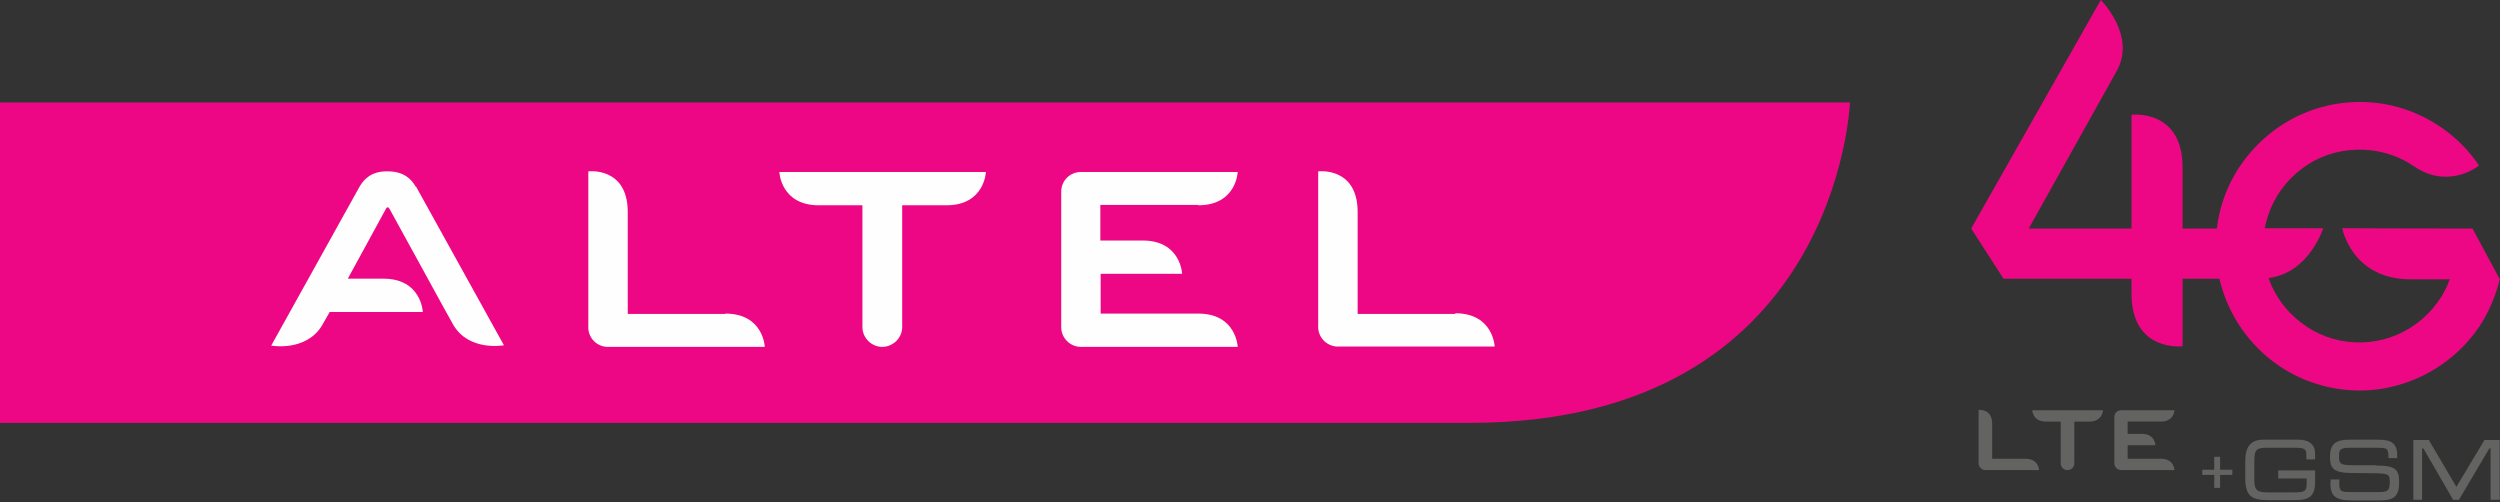 <svg width="1000" height="201" viewBox="0 0 1000 201" xmlns="http://www.w3.org/2000/svg" xmlns:sketch="http://www.bohemiancoding.com/sketch/ns"><rect x="0" y="0" width="1000" height="201" fill="#333333" stroke="none"/><title>Слой_x0020_1</title><desc>Created with Sketch.</desc><g sketch:type="MSShapeGroup" fill="none"><g id="Group"><path d="M988.751 91.426c-23.662 0-51.849-.129-51.849-.129s3.75 20.432 27.411 20.432h15.645c-.259.517-.517.905-.646 1.552-2.974 7.242-8.404 13.578-14.999 17.716-6.594 4.267-14.611 6.336-22.498 5.949-7.887-.388-15.516-3.233-21.722-8.147-5.818-4.526-10.344-10.733-12.671-17.587 16.292-2.069 21.852-19.915 21.852-19.915h-23.403c.388-1.681.776-3.362 1.293-4.914 2.457-7.5 7.241-14.225 13.576-18.88 12.542-9.699 31.161-10.216 44.35-1.293 6.724 4.655 12.542 5.043 17.714 4.009 5.043-1.035 8.792-4.009 8.792-4.009-7.629-11.38-19.395-19.785-32.583-23.406-13.189-3.621-27.541-2.328-39.953 3.621-12.283 5.949-22.369 16.294-27.929 28.837-2.198 5.043-3.75 10.604-4.396 16.164h-13.706v-24.441c0-23.536-20.429-21.079-20.429-21.079v45.519h-41.117c1.164-2.069 28.058-50.304 35.169-62.977 8.017-14.225-6.336-28.45-6.336-28.45l-51.849 91.426 12.93 20.044h51.202v5.949c0 23.536 20.429 21.079 20.429 21.079v-27.027h14.74c.259 1.293.646 2.586 1.034 3.879 4.008 13.19 12.801 24.699 24.308 31.941 11.508 7.371 25.731 10.345 39.178 8.276 13.576-2.069 26.248-9.052 35.169-19.397 6.077-6.854 10.215-15.389 12.413-24.311h.129l-10.99-20.432h-.259z" id="Shape" fill="#EE0784"/><path d="M911.43 191.388h11.249v1.81c0 3.233-.646 3.75-5.043 3.75h-10.603c-4.008 0-5.301-.776-5.301-4.914v-7.371c0-4.785.646-5.561 5.172-5.561h11.378c3.62 0 4.267.647 4.267 2.845v1.81h3.491v-2.328c0-3.492-2.327-5.561-6.594-5.561h-14.094c-4.913 0-7.241 2.716-7.241 8.406v7.112c0 7.371 2.974 8.664 9.31 8.664h10.603c5.043 0 8.017-1.164 8.017-7.112v-4.785h-14.74v3.233h.129zM950.22 186.086h-9.439c-4.525 0-5.172-.647-5.172-3.362 0-2.586.129-3.621 4.008-3.621h10.603c4.784 0 5.043.129 5.172 3.621v.517h3.491v-.517c.129-2.457-.388-4.009-1.422-5.173-1.552-1.552-4.008-1.681-7.241-1.681h-10.603c-5.431 0-7.629 1.94-7.629 6.724 0 4.526 1.164 6.466 8.146 6.595l10.861.129c4.655.129 4.913.776 4.913 3.492 0 3.492-.905 4.009-4.267 4.009h-10.732c-2.457 0-4.008 0-4.525-.647-.517-.517-.776-1.552-.646-3.879v-.517h-3.491v.517c-.259 2.845.259 4.785 1.293 5.949 1.552 1.552 3.879 1.94 7.499 1.94h10.861c5.818 0 7.758-1.81 7.758-7.242 0-5.043-1.293-6.724-9.18-6.724l-.259-.129zM993.794 175.999l-11.249 18.751-10.861-18.492-.129-.259h-6.206v23.923h3.491v-20.561h.517l11.896 20.561h2.327l12.154-20.561h.517v20.561h3.62v-23.923h-6.077zM885.7 182.724v5.173h-4.784v2.069h4.784v5.173h2.327v-5.173h4.913v-2.069h-4.913v-5.173h-2.327zM812.904 164.102s.129 4.526 5.431 4.526h5.948v16.682c0 1.552 1.164 2.716 2.715 2.716 1.552 0 2.715-1.164 2.715-2.716v-16.682h6.077c5.172 0 5.431-4.526 5.431-4.526h-28.317zM864.365 168.628c5.301 0 5.431-4.526 5.431-4.526h-21.334c-1.552 0-2.715 1.164-2.715 2.716v18.492c0 1.552 1.293 2.716 2.715 2.716h21.334s-.129-4.526-5.431-4.526h-13.318v-5.431h11.12s-.129-4.526-5.431-4.526h-5.689v-4.914h13.318zM810.189 183.499h-13.318v-13.966c0-6.207-5.431-5.561-5.431-5.561v21.467c.129 1.422 1.293 2.586 2.715 2.586h21.464s-.129-4.526-5.431-4.526z" id="Shape" fill="#636462"/></g><g><path d="M0 169.145h587.923c147.401 0 152.056-128.152 152.056-128.152h-739.979v128.152z" id="Shape" fill="#EE0784"/><path d="M311.74 68.796s.517 13.32 15.775 13.32h17.455v48.752c0 4.267 3.62 7.888 7.887 7.888 4.396 0 8.017-3.621 8.017-7.888v-48.752h17.714c15.257 0 15.775-13.32 15.775-13.32h-82.622zm167.572 13.32c15.257 0 15.775-13.32 15.775-13.32h-62.71c-4.396 0-7.887 3.492-7.887 7.888v54.183c0 4.267 3.491 7.888 7.887 7.888h62.71s-.517-13.32-15.775-13.32h-39.048v-15.906h32.583s-.517-13.32-15.775-13.32h-16.938v-14.225h39.048l.129.129zm102.793 43.45h-39.048v-40.735c0-18.234-15.775-16.294-15.775-16.294v62.718c.259 4.138 3.75 7.371 7.887 7.371h62.71s-.517-13.32-15.775-13.32v.259zm-291.958 0h-39.048v-40.735c0-18.234-15.775-16.294-15.775-16.294v62.848c.259 4.138 3.62 7.371 7.887 7.371h62.71s-.517-13.32-15.775-13.32v.129zm-123.739-50.692c-1.939-3.492-5.043-6.207-10.99-6.336h-1.034c-5.689.129-8.663 2.845-10.603 6.207l-35.299 63.494s13.835 2.586 20.3-8.018c.388-.647 1.552-2.716 3.103-5.431h37.238s-.517-13.32-15.775-13.32h-14.223c5.689-10.345 12.154-22.242 15.387-28.191.129-.129.388-.388.517-.388.388 0 .646.517.776.647 6.336 11.38 23.532 43.062 25.601 46.554 6.336 10.604 20.171 8.018 20.171 8.018l-35.169-63.494v.259z" fill="#FEFEFE"/></g></g></svg>
